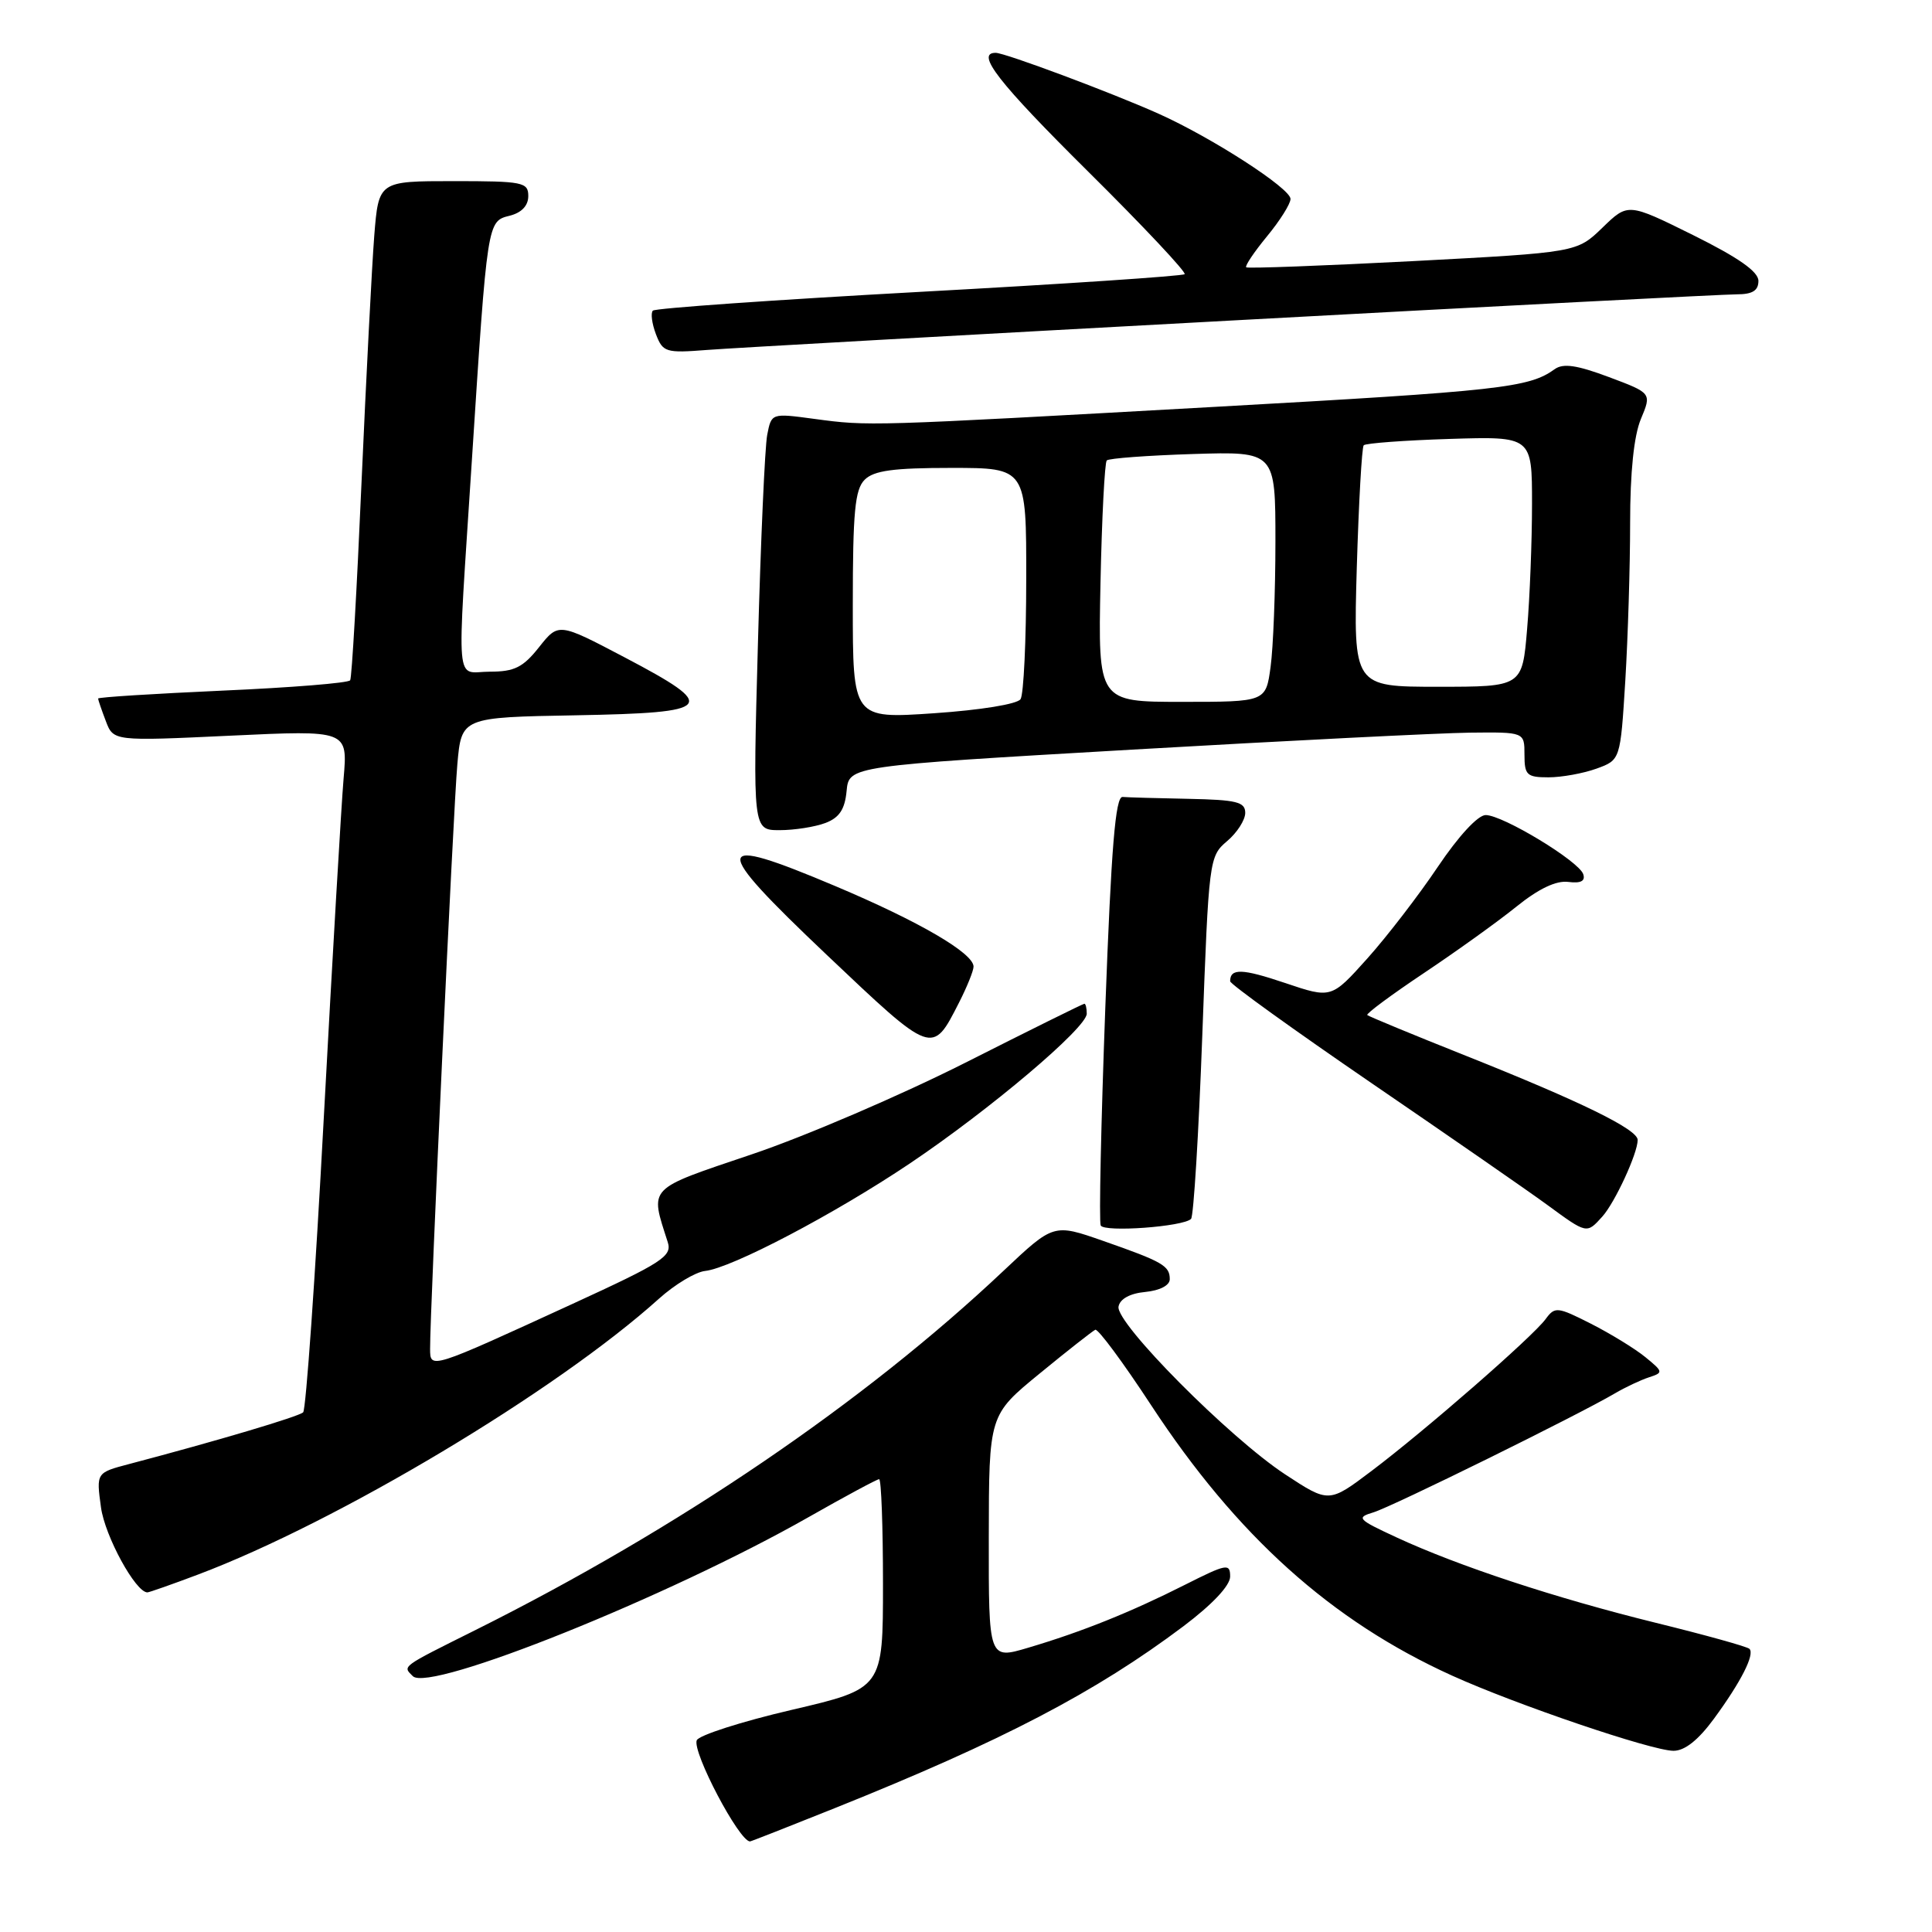 <?xml version="1.0" encoding="UTF-8" standalone="no"?>
<!DOCTYPE svg PUBLIC "-//W3C//DTD SVG 1.1//EN" "http://www.w3.org/Graphics/SVG/1.1/DTD/svg11.dtd" >
<svg xmlns="http://www.w3.org/2000/svg" xmlns:xlink="http://www.w3.org/1999/xlink" version="1.1" viewBox="0 0 256 256">
 <g >
 <path fill="currentColor"
d=" M 110.56 239.61 C 132.83 230.68 145.16 224.24 156.82 215.48 C 160.65 212.59 163.00 210.10 163.00 208.90 C 163.00 207.12 162.55 207.20 157.00 210.00 C 149.81 213.63 143.34 216.23 136.25 218.33 C 131.00 219.89 131.00 219.89 131.02 203.70 C 131.04 187.50 131.04 187.50 137.76 182.00 C 141.45 178.97 144.77 176.37 145.13 176.20 C 145.49 176.04 148.82 180.53 152.52 186.18 C 163.88 203.51 176.40 214.77 192.39 222.02 C 200.88 225.87 218.87 231.98 221.74 231.99 C 223.23 232.00 225.03 230.57 227.10 227.75 C 230.71 222.83 232.54 219.21 231.81 218.48 C 231.53 218.19 225.94 216.64 219.40 215.03 C 206.10 211.75 193.26 207.52 185.00 203.69 C 179.87 201.31 179.67 201.09 182.00 200.39 C 184.46 199.65 209.11 187.50 214.00 184.62 C 215.38 183.81 217.40 182.86 218.50 182.50 C 220.42 181.88 220.40 181.77 218.01 179.82 C 216.64 178.70 213.40 176.72 210.81 175.40 C 206.35 173.14 206.03 173.11 204.80 174.79 C 203.08 177.13 188.89 189.51 181.76 194.89 C 176.09 199.17 176.09 199.17 170.30 195.37 C 162.91 190.52 147.80 175.30 148.21 173.13 C 148.40 172.11 149.73 171.38 151.76 171.19 C 153.69 171.00 155.00 170.32 155.00 169.50 C 155.00 167.72 154.06 167.18 146.16 164.42 C 139.61 162.13 139.61 162.13 132.97 168.39 C 114.50 185.82 89.84 202.59 63.00 215.99 C 53.02 220.97 53.34 220.74 54.70 222.10 C 56.90 224.30 88.60 211.57 107.12 201.04 C 111.99 198.27 116.21 196.00 116.49 196.00 C 116.77 196.00 117.00 202.24 117.00 209.87 C 117.00 223.74 117.00 223.74 104.89 226.57 C 98.24 228.12 92.58 229.94 92.32 230.60 C 91.72 232.17 97.95 244.00 99.38 244.00 C 99.51 244.00 104.55 242.02 110.56 239.61 Z  M 26.23 208.64 C 44.75 201.66 73.73 184.32 87.31 172.09 C 89.41 170.20 92.16 168.55 93.42 168.41 C 96.92 168.04 110.57 160.87 120.55 154.17 C 131.19 147.02 144.00 136.18 144.00 134.32 C 144.00 133.60 143.86 133.00 143.69 133.00 C 143.51 133.00 136.43 136.51 127.94 140.80 C 119.45 145.09 106.72 150.56 99.66 152.94 C 85.61 157.69 86.11 157.17 88.48 164.59 C 89.08 166.46 87.78 167.30 75.82 172.79 C 56.94 181.46 57.00 181.44 56.99 178.73 C 56.96 173.91 60.07 107.13 60.60 101.28 C 61.15 95.05 61.15 95.05 76.33 94.78 C 94.72 94.44 95.33 93.71 82.76 87.10 C 74.01 82.50 74.01 82.50 71.43 85.75 C 69.31 88.43 68.16 89.00 64.93 89.00 C 60.25 89.00 60.52 92.13 62.52 61.07 C 64.59 29.13 64.56 29.33 67.55 28.58 C 69.12 28.18 70.00 27.25 70.00 25.98 C 70.00 24.14 69.30 24.00 60.09 24.00 C 50.17 24.00 50.17 24.00 49.59 31.25 C 49.28 35.24 48.52 49.98 47.90 64.00 C 47.29 78.03 46.62 89.79 46.40 90.14 C 46.19 90.50 38.59 91.11 29.51 91.51 C 20.43 91.92 13.00 92.38 13.00 92.56 C 13.00 92.73 13.46 94.07 14.02 95.54 C 15.03 98.21 15.03 98.21 30.56 97.48 C 46.08 96.75 46.08 96.75 45.53 103.13 C 45.23 106.63 44.05 126.82 42.91 148.00 C 41.78 169.18 40.54 186.79 40.17 187.14 C 39.57 187.71 28.77 190.92 17.12 193.99 C 12.75 195.14 12.75 195.14 13.38 199.73 C 13.90 203.55 17.97 211.00 19.53 211.00 C 19.76 211.00 22.78 209.94 26.23 208.64 Z  M 157.82 161.51 C 158.16 161.17 158.83 150.23 159.31 137.20 C 160.17 113.89 160.22 113.47 162.59 111.46 C 163.92 110.34 165.00 108.65 165.00 107.71 C 165.00 106.26 163.86 105.98 157.50 105.85 C 153.38 105.77 149.44 105.66 148.75 105.60 C 147.80 105.52 147.25 112.22 146.46 133.50 C 145.89 148.90 145.61 161.89 145.85 162.38 C 146.30 163.31 156.79 162.55 157.82 161.51 Z  M 212.31 161.21 C 213.98 159.36 217.00 152.83 217.00 151.05 C 217.00 149.65 209.57 146.01 194.35 139.94 C 187.28 137.13 181.35 134.67 181.17 134.50 C 180.99 134.32 184.36 131.82 188.67 128.94 C 192.98 126.06 198.50 122.10 200.95 120.12 C 203.89 117.75 206.21 116.65 207.81 116.86 C 209.46 117.07 210.09 116.75 209.79 115.84 C 209.24 114.12 199.13 108.00 196.86 108.00 C 195.83 108.00 193.26 110.79 190.54 114.83 C 188.02 118.59 183.81 124.06 181.19 126.99 C 176.41 132.32 176.41 132.32 170.28 130.25 C 164.59 128.33 163.00 128.28 163.00 130.02 C 163.00 130.40 171.44 136.47 181.75 143.53 C 192.06 150.58 202.53 157.83 205.00 159.64 C 210.30 163.52 210.23 163.51 212.31 161.21 Z  M 127.07 132.86 C 128.13 130.78 129.00 128.63 129.00 128.08 C 129.00 126.30 121.78 122.09 110.68 117.41 C 94.20 110.45 94.03 111.81 109.50 126.48 C 123.65 139.89 123.51 139.84 127.07 132.86 Z  M 109.37 109.05 C 111.22 108.35 111.95 107.24 112.18 104.80 C 112.50 101.50 112.50 101.50 150.00 99.33 C 170.62 98.14 190.76 97.13 194.75 97.08 C 202.00 97.00 202.00 97.00 202.00 100.00 C 202.00 102.70 202.31 103.00 205.18 103.00 C 206.93 103.00 209.79 102.48 211.54 101.85 C 214.71 100.70 214.71 100.70 215.36 90.20 C 215.71 84.42 216.00 75.02 216.00 69.31 C 216.00 62.58 216.50 57.73 217.43 55.51 C 218.86 52.09 218.86 52.09 213.18 49.96 C 208.93 48.37 207.12 48.11 206.00 48.92 C 202.60 51.38 198.83 51.80 161.00 53.91 C 114.79 56.49 115.17 56.48 107.86 55.50 C 102.22 54.74 102.22 54.74 101.66 57.62 C 101.35 59.20 100.80 71.64 100.43 85.25 C 99.75 110.00 99.75 110.00 103.31 110.00 C 105.27 110.00 107.99 109.57 109.37 109.05 Z  M 163.37 42.46 C 198.50 40.55 228.54 39.00 230.12 39.00 C 232.21 39.00 233.00 38.51 233.00 37.22 C 233.00 35.99 230.36 34.14 224.36 31.16 C 215.72 26.88 215.72 26.88 212.33 30.17 C 208.94 33.45 208.94 33.45 187.22 34.60 C 175.27 35.22 165.34 35.59 165.13 35.42 C 164.93 35.25 166.17 33.40 167.88 31.32 C 169.60 29.24 171.00 27.01 171.00 26.36 C 171.00 24.96 160.58 18.23 153.50 15.06 C 147.21 12.25 133.17 7.00 131.93 7.00 C 129.22 7.00 132.26 10.91 144.22 22.77 C 151.50 29.98 157.23 36.09 156.97 36.33 C 156.71 36.58 140.88 37.64 121.79 38.68 C 102.70 39.73 86.82 40.84 86.51 41.16 C 86.20 41.47 86.38 42.87 86.91 44.27 C 87.83 46.68 88.20 46.80 93.69 46.37 C 96.89 46.12 128.24 44.36 163.37 42.46 Z  M 113.00 80.19 C 113.00 67.84 113.28 64.86 114.57 63.57 C 115.79 62.35 118.38 62.00 126.07 62.00 C 136.00 62.00 136.00 62.00 135.98 76.75 C 135.98 84.86 135.64 92.01 135.23 92.64 C 134.81 93.30 129.92 94.09 123.75 94.51 C 113.00 95.24 113.00 95.24 113.00 80.19 Z  M 145.82 77.26 C 146.00 68.60 146.38 61.29 146.65 61.01 C 146.93 60.73 152.08 60.35 158.08 60.16 C 169.00 59.82 169.00 59.82 169.00 71.77 C 169.00 78.34 168.71 85.81 168.36 88.36 C 167.73 93.00 167.73 93.00 156.61 93.00 C 145.50 93.00 145.50 93.00 145.82 77.26 Z  M 179.78 75.25 C 180.04 66.59 180.45 59.27 180.70 59.00 C 180.96 58.73 186.08 58.35 192.08 58.16 C 203.00 57.82 203.00 57.82 203.00 66.76 C 203.00 71.68 202.71 79.14 202.35 83.35 C 201.71 91.00 201.71 91.00 190.52 91.00 C 179.33 91.00 179.33 91.00 179.78 75.25 Z "/>
</g>
</svg>